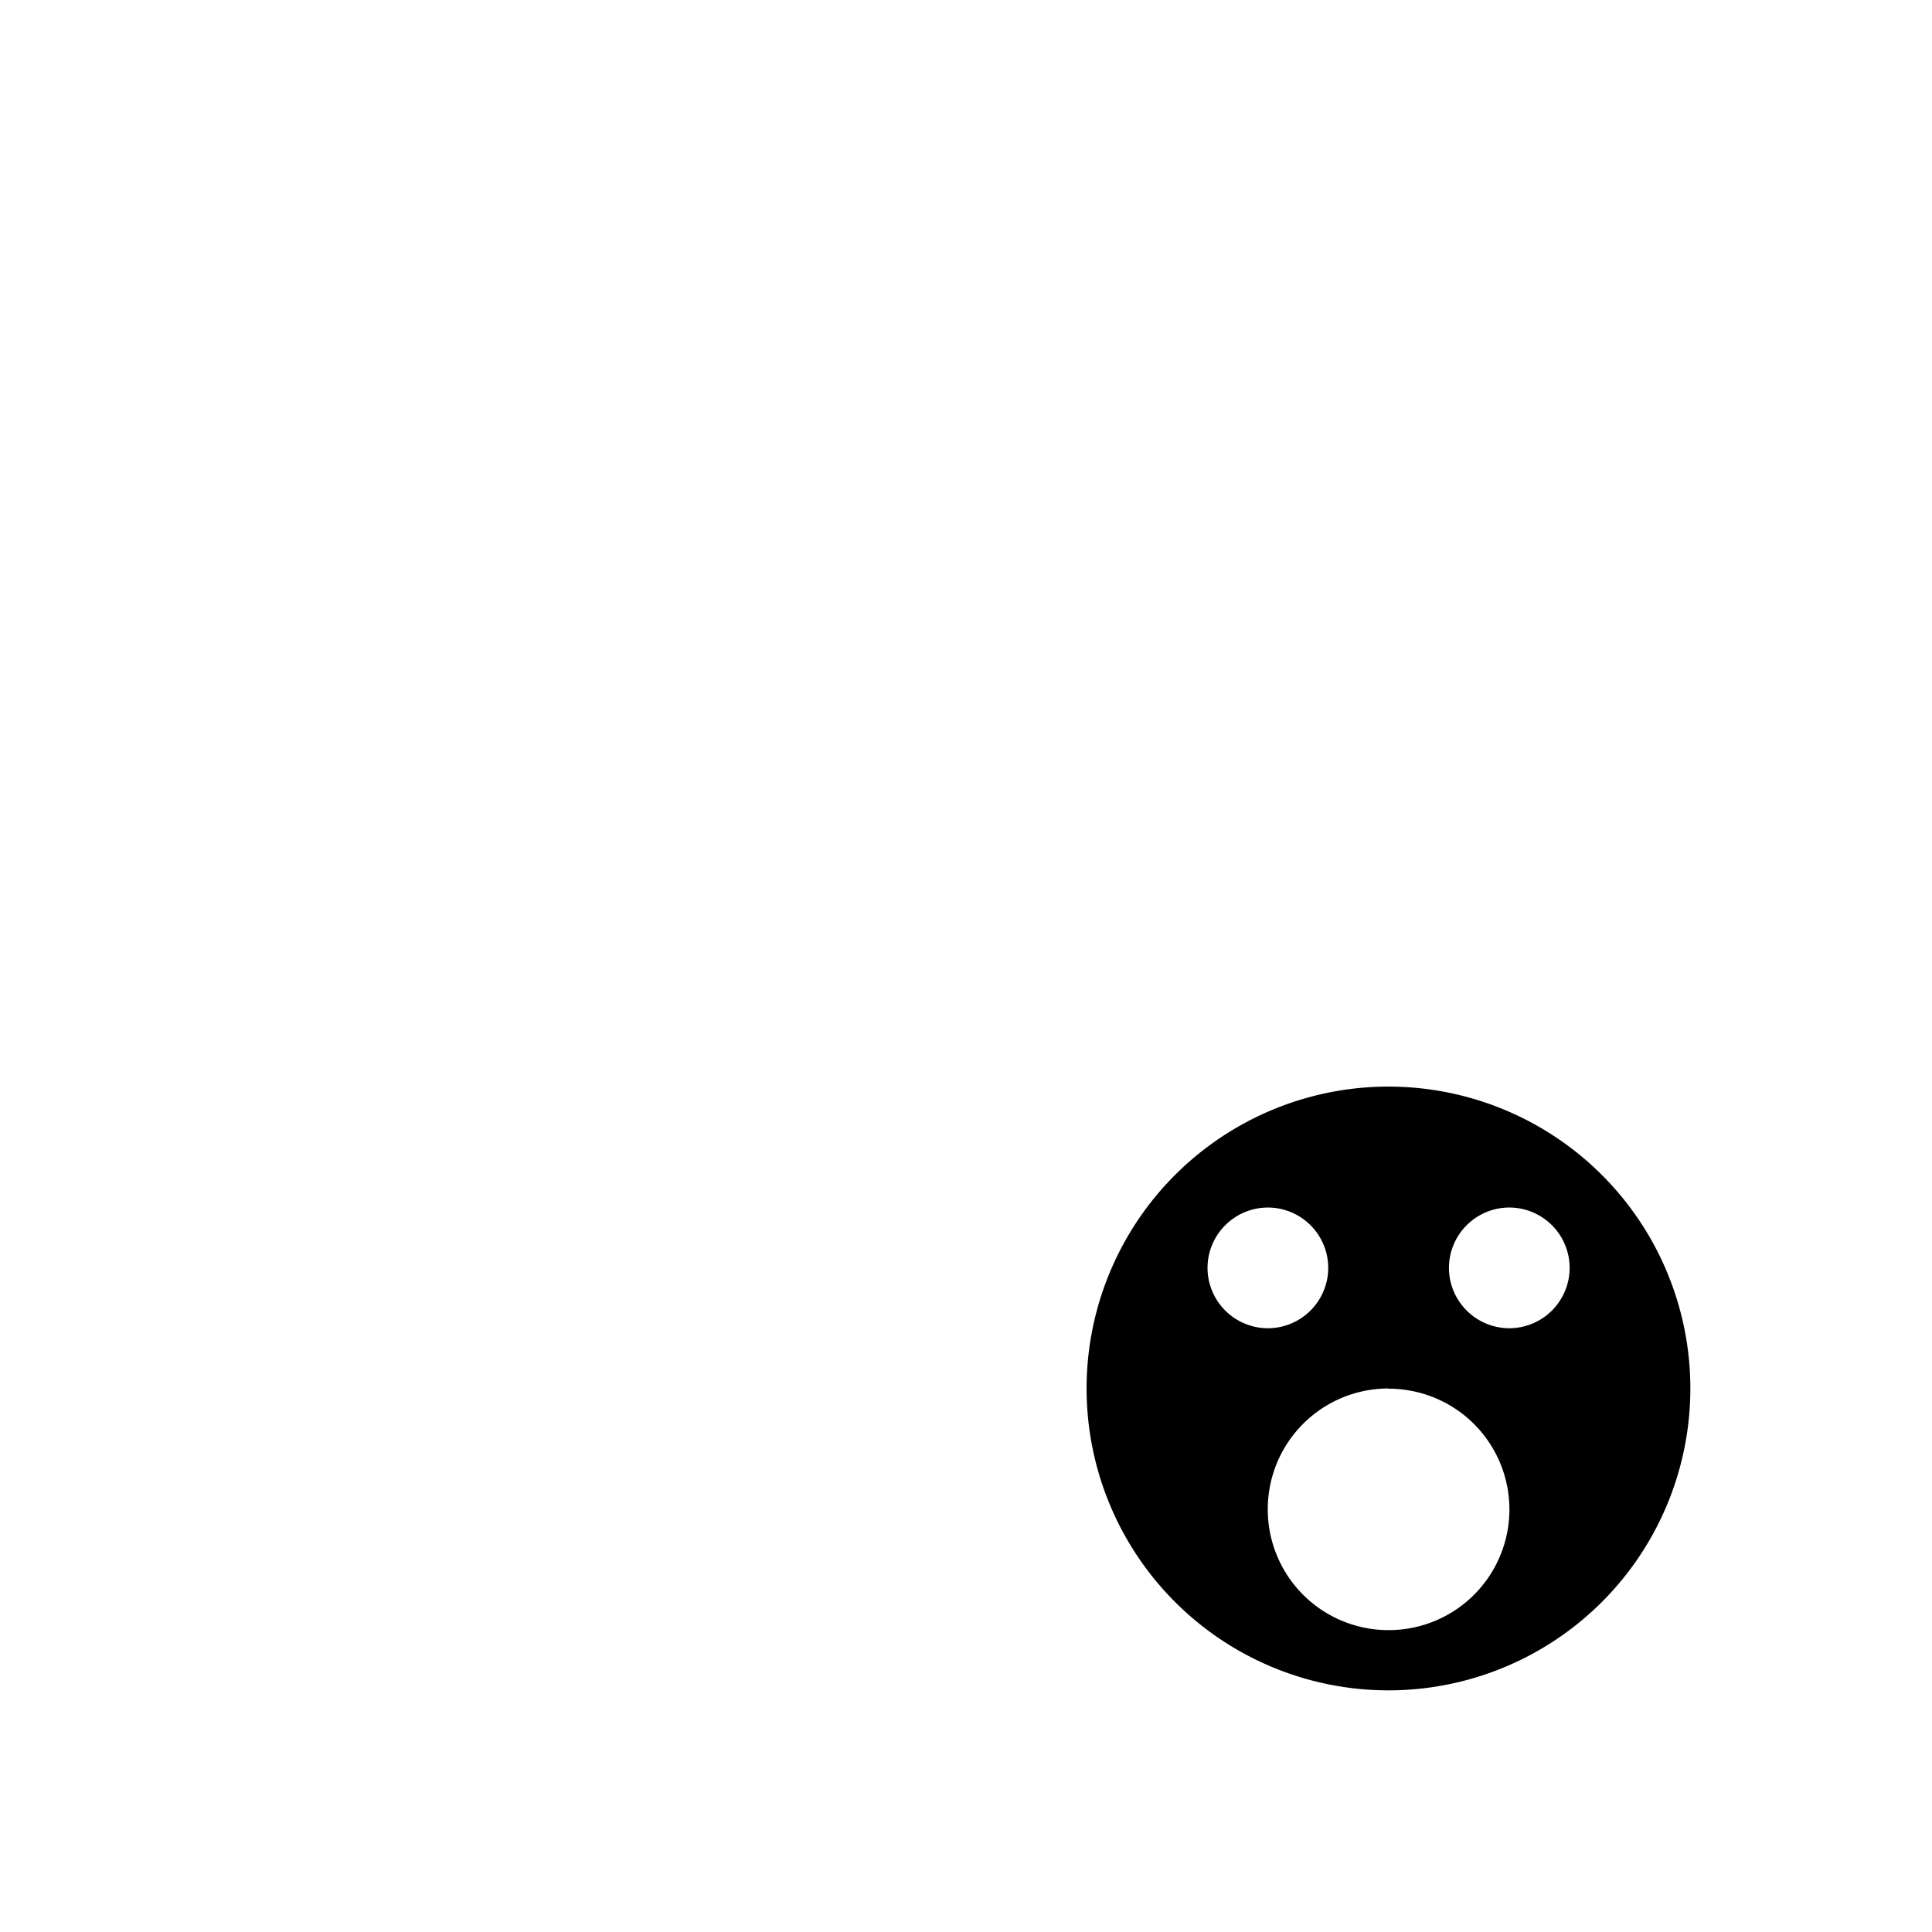 <?xml version="1.0" encoding="UTF-8" standalone="no"?>
<!-- Created with Inkscape (http://www.inkscape.org/) -->

<svg
   width="32"
   height="32"
   viewBox="0 0 8.467 8.467"
   version="1.1"
   id="svg5"
   inkscape:version="1.2 (dc2aeda, 2022-05-15)"
   sodipodi:docname="soulBottomRightFace.svg"
   xmlns:inkscape="http://www.inkscape.org/namespaces/inkscape"
   xmlns:sodipodi="http://sodipodi.sourceforge.net/DTD/sodipodi-0.dtd"
   xmlns="http://www.w3.org/2000/svg"
   xmlns:svg="http://www.w3.org/2000/svg"
   xmlns:rdf="http://www.w3.org/1999/02/22-rdf-syntax-ns#"
   xmlns:cc="http://creativecommons.org/ns#">
  <sodipodi:namedview
     id="namedview7"
     pagecolor="#ffffff"
     bordercolor="#111111"
     borderopacity="1"
     inkscape:pageshadow="0"
     inkscape:pageopacity="0"
     inkscape:pagecheckerboard="1"
     inkscape:document-units="mm"
     showgrid="true"
     width="32mm"
     units="px"
     objecttolerance="10000"
     guidetolerance="10000"
     inkscape:snap-perpendicular="true"
     inkscape:snap-tangential="true"
     inkscape:zoom="34.90625"
     inkscape:cx="11.803044"
     inkscape:cy="16.200537"
     inkscape:window-width="2560"
     inkscape:window-height="1301"
     inkscape:window-x="0"
     inkscape:window-y="25"
     inkscape:window-maximized="0"
     inkscape:current-layer="layer1"
     inkscape:showpageshadow="0"
     inkscape:deskcolor="#d1d1d1">
    <inkscape:grid
       type="xygrid"
       id="grid9"
       units="px"
       empspacing="4" />
  </sodipodi:namedview>
  <defs
     id="defs2" />
  <g
     inkscape:label="Layer 1"
     inkscape:groupmode="layer"
     id="layer1">
    <path
       id="path22124"
       style="fill:#000000;stroke-width:0"
       d="M 6.085,4.762 A 1.323,1.323 0 0 0 4.762,6.085 1.323,1.323 0 0 0 6.085,7.408 1.323,1.323 0 0 0 7.408,6.085 1.323,1.323 0 0 0 6.085,4.762 Z M 5.556,5.292 A 0.265,0.265 0 0 1 5.821,5.556 0.265,0.265 0 0 1 5.556,5.821 0.265,0.265 0 0 1 5.292,5.556 0.265,0.265 0 0 1 5.556,5.292 Z m 1.058,0 A 0.265,0.265 0 0 1 6.879,5.556 0.265,0.265 0 0 1 6.615,5.821 0.265,0.265 0 0 1 6.35,5.556 0.265,0.265 0 0 1 6.615,5.292 Z m -0.529,0.794 A 0.529,0.529 0 0 1 6.615,6.615 0.529,0.529 0 0 1 6.085,7.144 0.529,0.529 0 0 1 5.556,6.615 0.529,0.529 0 0 1 6.085,6.085 Z" />
  </g>
</svg>
